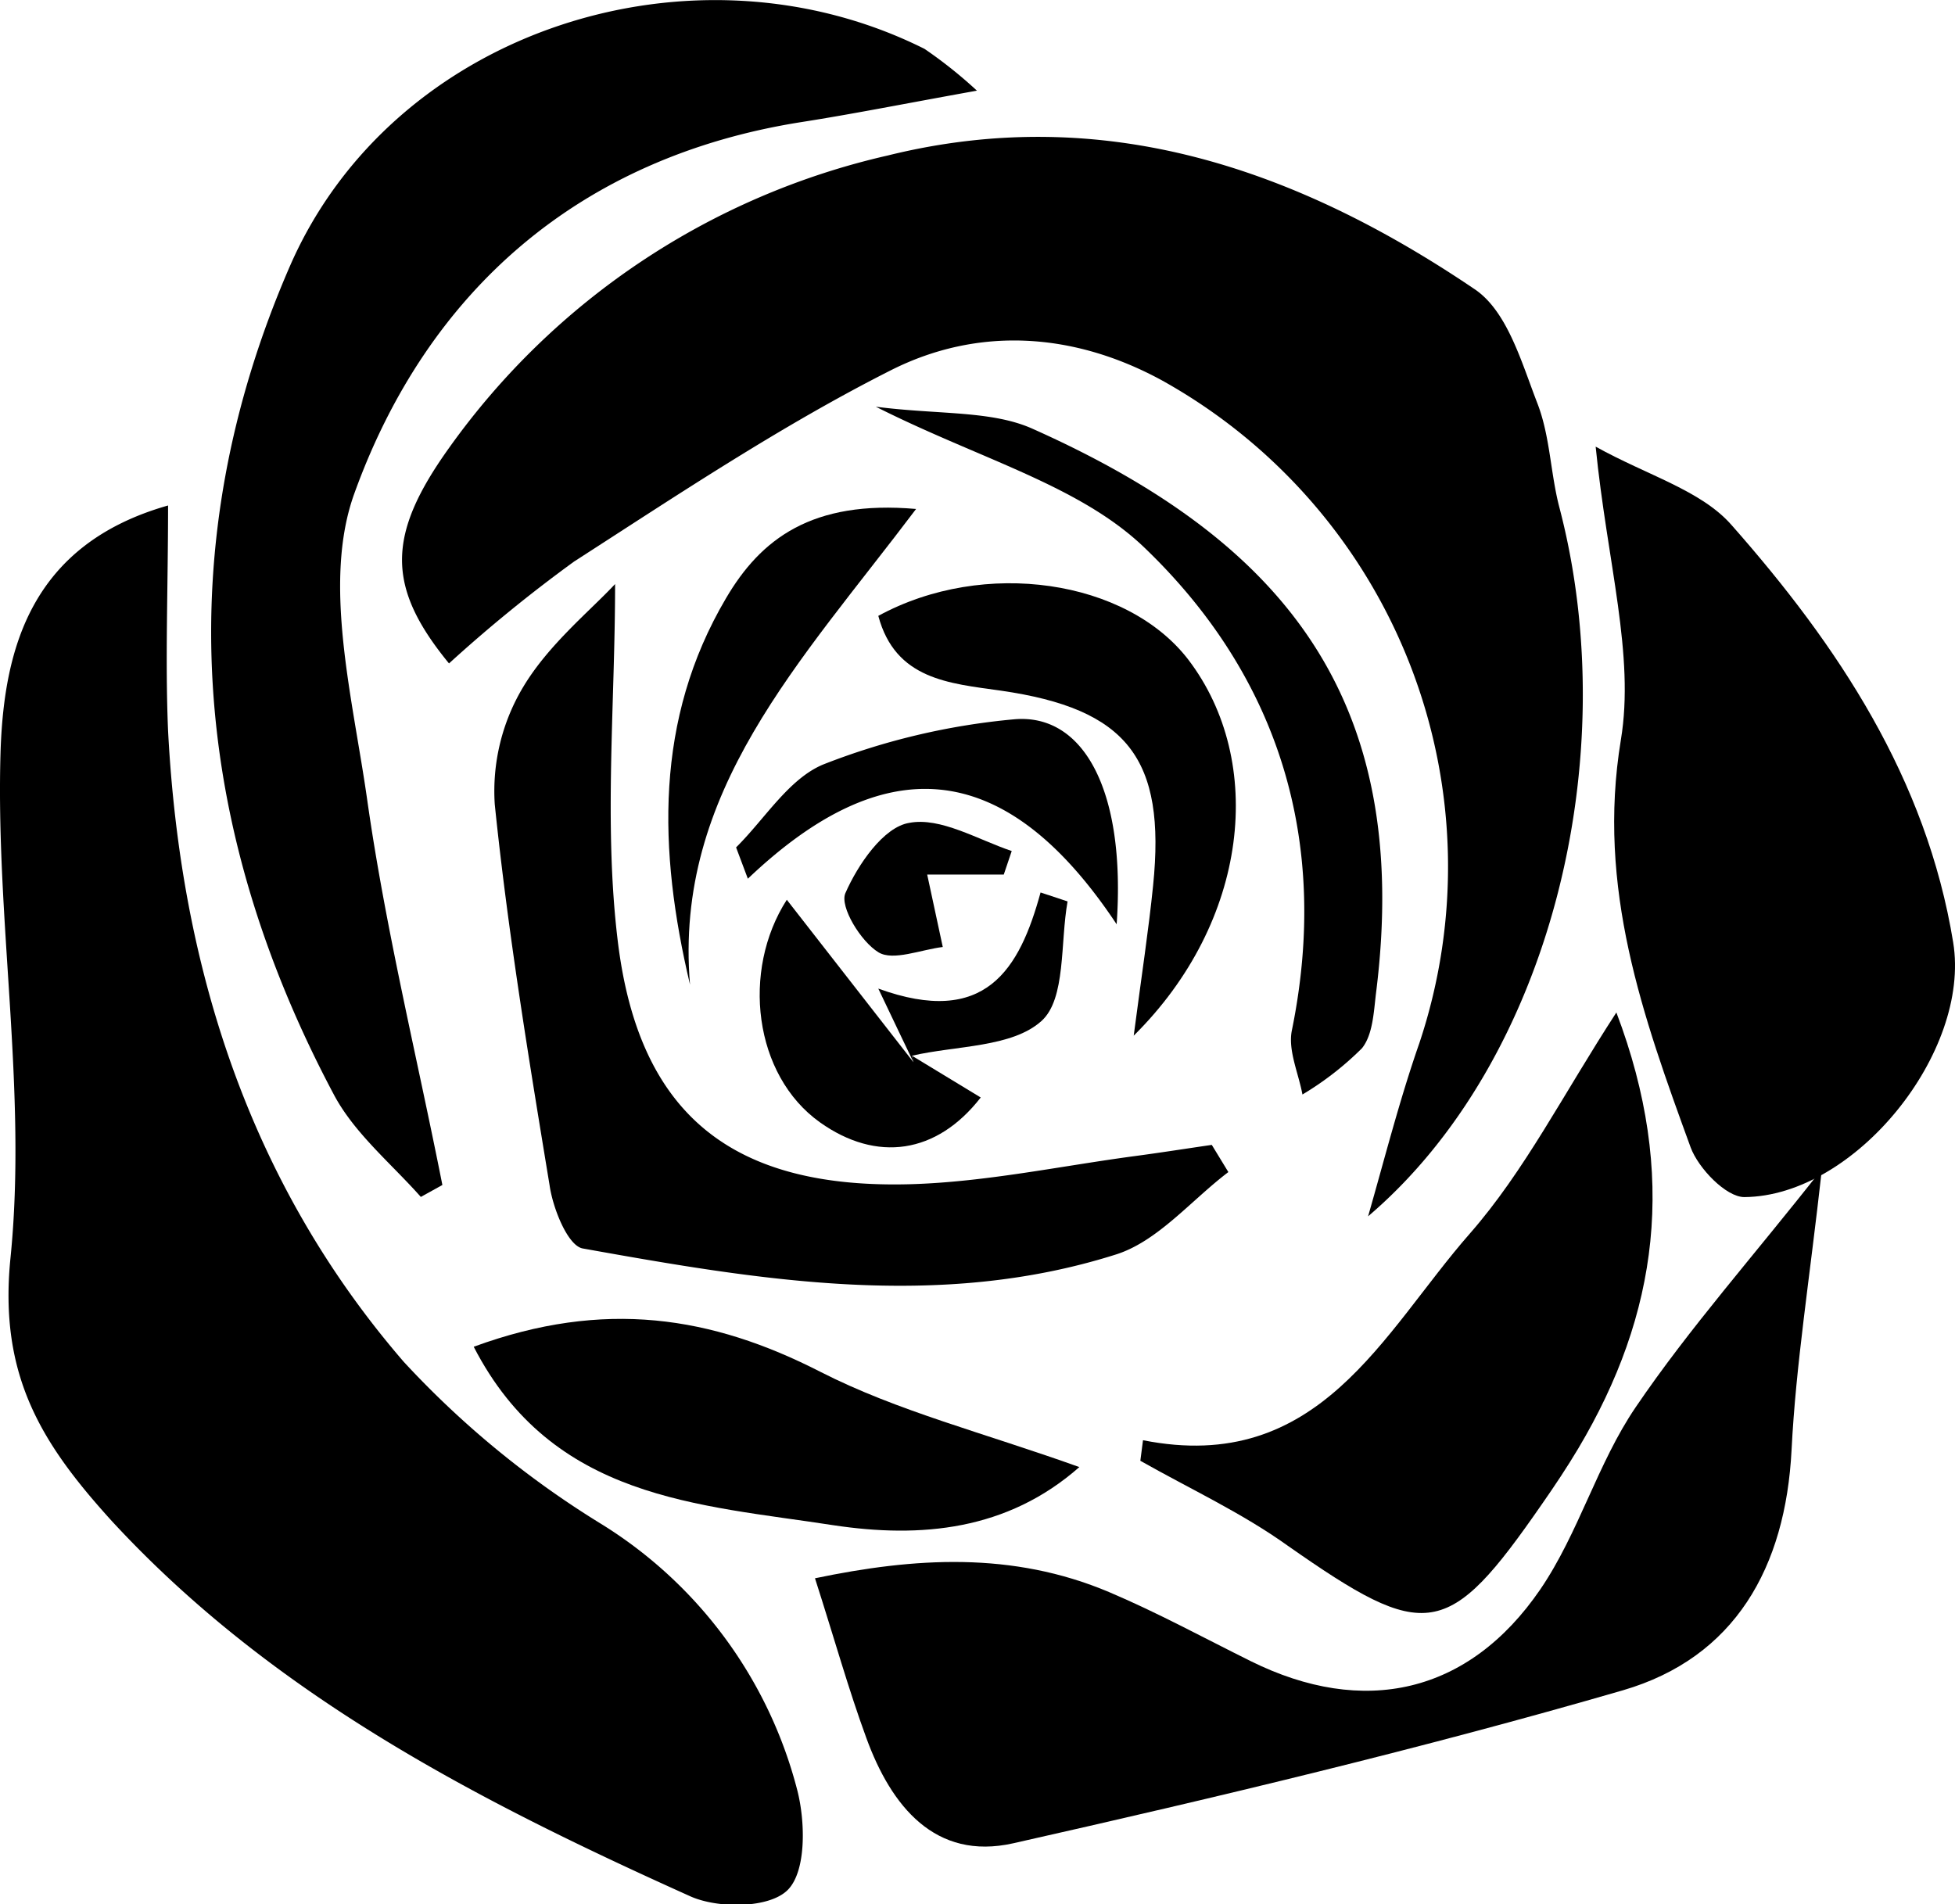 <svg id="Layer_1" data-name="Layer 1" xmlns="http://www.w3.org/2000/svg" viewBox="0 0 117.95 114.89"><path d="M10.87,31.73c0,5-.18,9.3,0,13.59.74,14.17,4.85,27.23,14.22,38.08A56.33,56.33,0,0,0,37,93.18a26.72,26.72,0,0,1,11.83,16.06c.49,1.9.55,4.85-.55,6s-4.23,1.16-5.9.41C29.56,109.88,17.18,103.52,7.47,93,3.26,88.36.65,84.25,1.36,77.16,2.39,67,.43,56.64.77,46.39,1,40.39,2.59,34.08,10.87,31.73Z" transform="translate(-0.73 -1.23)"/><path d="M27.82,41.26c-3.78-4.61-3.78-7.72,0-13A44.68,44.68,0,0,1,54.3,10.61c13.06-3.23,24.71.84,35.37,8.05,2,1.32,2.86,4.45,3.82,6.92.77,2,.78,4.22,1.33,6.3,3.93,15.05-.53,33.35-11.55,42.74,1-3.48,1.89-7,3.09-10.44a33.58,33.58,0,0,0-15.53-40c-5.34-2.91-11.1-3.26-16.35-.61-6.63,3.35-12.85,7.51-19.11,11.54A87.88,87.88,0,0,0,27.82,41.26Z" transform="translate(-0.73 -1.23)"/><path d="M59.67,6.7c-4.44.8-7.49,1.41-10.55,1.89C35.67,10.7,26.51,18.81,22.11,31c-1.95,5.39-.09,12.37.78,18.53,1.11,7.79,3,15.47,4.53,23.2l-1.3.72c-1.77-2-4-3.83-5.24-6.16-8.62-16.21-10-33.13-2.66-50C24.45,3,42.61-2.78,56.51,4.18A27.36,27.36,0,0,1,59.67,6.7Z" transform="translate(-0.73 -1.23)"/><path d="M110.65,71.77c-.74,6.65-1.57,11.78-1.83,16.94-.36,7.1-3.42,12.54-10.18,14.51-12.13,3.52-24.45,6.45-36.78,9.23-4.72,1.06-7.37-2.26-8.86-6.35-1.08-2.94-1.93-6-3.1-9.64,6-1.25,11.9-1.64,17.76.84,2.9,1.23,5.69,2.75,8.53,4.16,6.8,3.37,13.14,2,17.47-4.33,2.32-3.4,3.45-7.61,5.76-11C102.68,81.33,106.55,77,110.65,71.77Z" transform="translate(-0.73 -1.23)"/><path d="M97,28.18c3.13,1.74,6.35,2.63,8.19,4.72,6.43,7.28,11.77,15.31,13.38,25.19,1.08,6.63-5.93,15.32-12.6,15.37-1.1,0-2.77-1.73-3.24-3-2.88-7.9-5.68-15.66-4.21-24.58C99.37,40.75,97.7,35.2,97,28.18Z" transform="translate(-0.73 -1.23)"/><path d="M37.84,36.47C37.84,43.7,37.15,51,38,58c1.28,10.58,7,15,17.75,14.68,4.46-.14,8.9-1.08,13.34-1.68,1.59-.21,3.17-.46,4.75-.69l1,1.64c-2.27,1.72-4.3,4.23-6.87,5-10.65,3.35-21.42,1.52-32.08-.39-.9-.16-1.8-2.41-2-3.8-1.26-7.65-2.52-15.32-3.31-23a12.21,12.21,0,0,1,1.74-7.12C33.85,40.1,36.35,38.07,37.84,36.47Z" transform="translate(-0.73 -1.23)"/><path d="M69.69,88.13c10.64,2.11,14.47-6.49,19.72-12.47,3.31-3.78,5.64-8.42,8.84-13.34,3.72,9.81,2.51,18.23-2.3,26.31-.68,1.14-1.42,2.25-2.18,3.34-5.69,8.22-7,8.37-15.34,2.53-2.79-2-5.92-3.44-8.9-5.13Z" transform="translate(-0.73 -1.23)"/><path d="M29.31,82.49C37.19,79.6,43.67,80.65,50.22,84c4.66,2.38,9.86,3.68,15.63,5.75-4.36,3.84-9.58,4.3-14.83,3.51C42.88,92,34.07,91.73,29.31,82.49Z" transform="translate(-0.73 -1.23)"/><path d="M53.57,25.77c3.77.49,7,.21,9.5,1.35C78,33.8,86,43.25,83.75,61.14c-.14,1.15-.19,2.52-.85,3.34a18.51,18.51,0,0,1-3.59,2.79c-.24-1.29-.88-2.67-.64-3.86C81,52,77.88,42,69.7,34.2,65.77,30.48,59.79,28.91,53.57,25.77Z" transform="translate(-0.73 -1.23)"/><path d="M53.72,38.39c6.39-3.48,15-2.19,18.71,2.65,4.67,6.14,3.66,15.79-3.3,22.68.49-3.74.9-6.39,1.17-9.06C71.08,47,68.75,44,61.1,42.9,58,42.46,54.75,42.24,53.72,38.39Z" transform="translate(-0.73 -1.23)"/><path d="M56,31.94C49,41.22,41.38,49,42.36,60.64c-1.92-8.11-2.14-16,2.17-23.31C46.63,33.75,49.71,31.39,56,31.94Z" transform="translate(-0.73 -1.23)"/><path d="M68.1,57C61.22,46.64,53.89,46.6,45.85,54.25l-.71-1.89c1.73-1.71,3.17-4.13,5.25-5a41.79,41.79,0,0,1,11.54-2.73C66.08,44.27,68.67,48.88,68.1,57Z" transform="translate(-0.73 -1.23)"/><path d="M55.75,64.93l4.15,2.52c-2.66,3.42-6.28,3.93-9.7,1.5-4-2.85-4.75-9.15-2-13.43l7.64,9.8Z" transform="translate(-0.73 -1.23)"/><path d="M55.75,64.93l.09.39c-.53-1.11-1.07-2.23-2.12-4.44,6.47,2.35,8.52-1.16,9.79-5.8l1.63.54c-.45,2.48-.09,5.87-1.57,7.21C61.79,64.44,58.43,64.31,55.75,64.93Z" transform="translate(-0.73 -1.23)"/><path d="M61.29,54H56.67l.94,4.37c-1.32.16-3,.86-3.88.32-1.07-.65-2.34-2.75-2-3.56.75-1.72,2.3-4,3.86-4.25,1.88-.36,4.11,1,6.18,1.7Z" transform="translate(-0.73 -1.23)"/></svg>